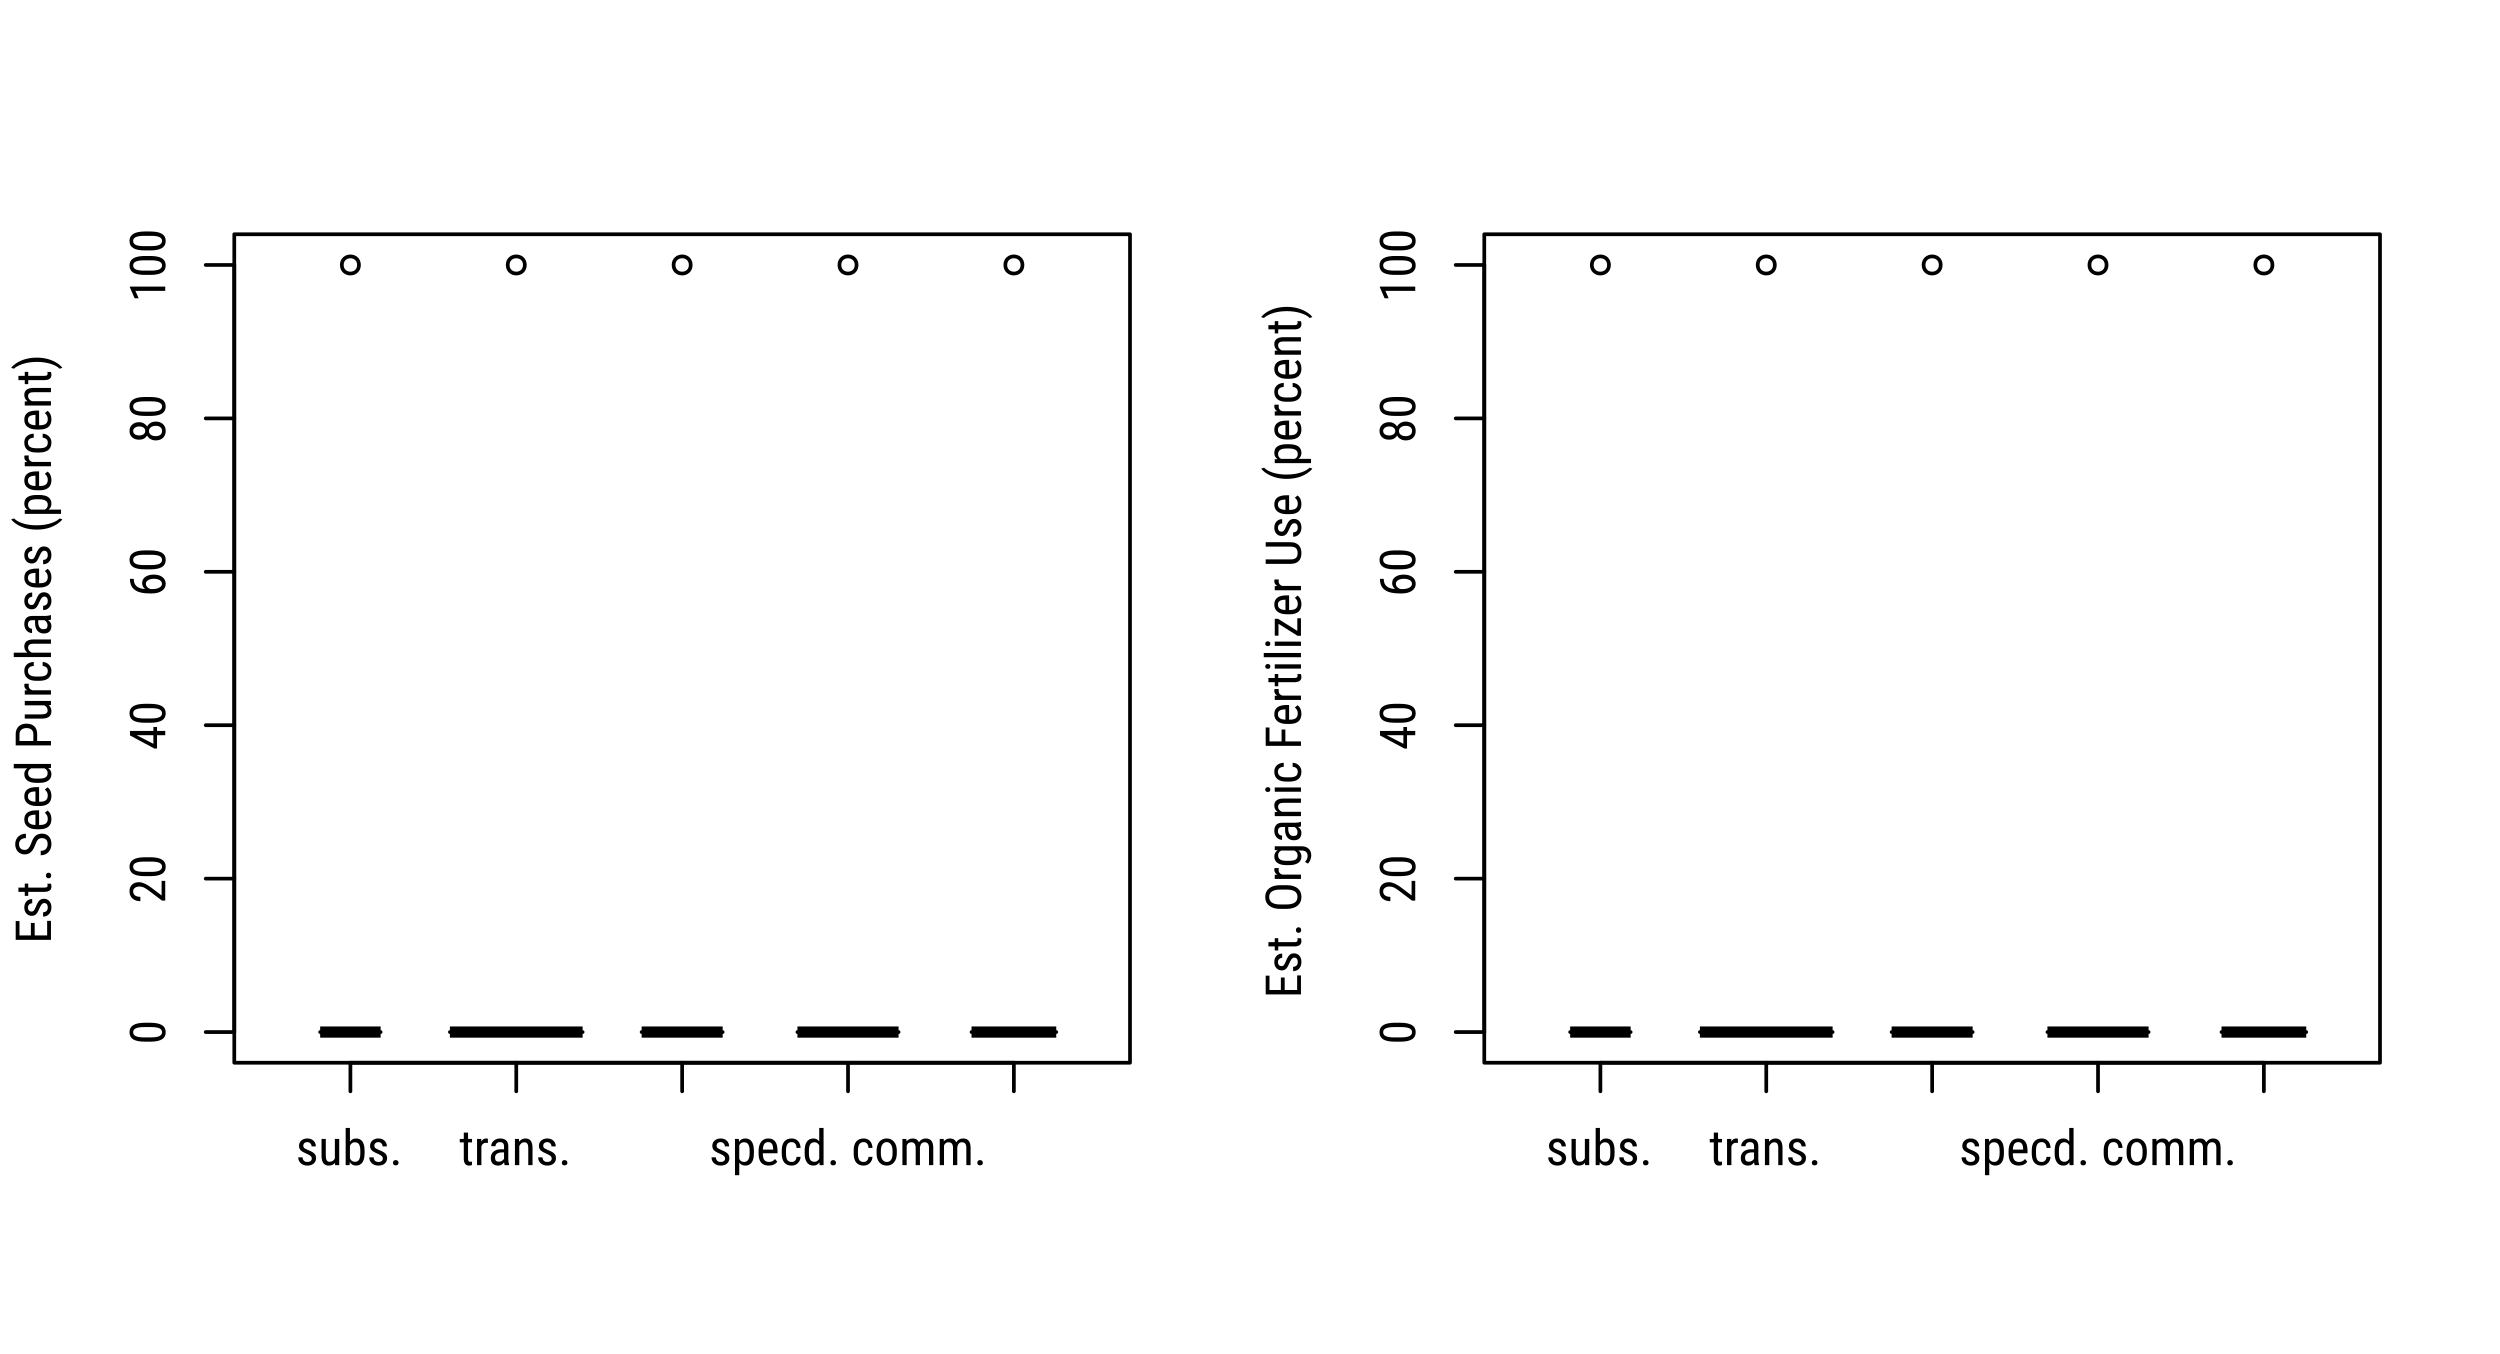 <?xml version="1.0" encoding="UTF-8"?>
<svg xmlns="http://www.w3.org/2000/svg" xmlns:xlink="http://www.w3.org/1999/xlink" width="504pt" height="273pt" viewBox="0 0 504 273" version="1.1">
<defs>
<g>
<symbol overflow="visible" id="glyph0-0">
<path style="stroke:none;" d="M 3.406 0 L 0.516 0 L 0.516 -7.109 L 3.406 -7.109 Z M 3.188 -0.422 L 3.188 -6.688 L 2.078 -3.562 Z M 0.734 -6.641 L 0.734 -0.453 L 1.828 -3.562 Z M 0.891 -0.266 L 3 -0.266 L 1.953 -3.219 Z M 1.953 -3.891 L 3 -6.844 L 0.891 -6.844 Z M 1.953 -3.891 "/>
</symbol>
<symbol overflow="visible" id="glyph0-1">
<path style="stroke:none;" d="M 3.219 -1.359 C 3.219 -1.535 3.145 -1.691 3 -1.828 C 2.863 -1.961 2.594 -2.117 2.188 -2.297 C 1.727 -2.492 1.398 -2.66 1.203 -2.797 C 1.016 -2.93 0.875 -3.082 0.781 -3.25 C 0.688 -3.426 0.641 -3.633 0.641 -3.875 C 0.641 -4.312 0.797 -4.672 1.109 -4.953 C 1.422 -5.234 1.82 -5.375 2.312 -5.375 C 2.832 -5.375 3.25 -5.223 3.562 -4.922 C 3.875 -4.629 4.031 -4.25 4.031 -3.781 L 3.172 -3.781 C 3.172 -4.02 3.086 -4.223 2.922 -4.391 C 2.766 -4.555 2.562 -4.641 2.312 -4.641 C 2.062 -4.641 1.863 -4.57 1.719 -4.438 C 1.57 -4.312 1.5 -4.133 1.5 -3.906 C 1.5 -3.727 1.551 -3.586 1.656 -3.484 C 1.758 -3.379 2.016 -3.238 2.422 -3.062 C 3.066 -2.812 3.504 -2.566 3.734 -2.328 C 3.961 -2.086 4.078 -1.785 4.078 -1.422 C 4.078 -0.961 3.914 -0.594 3.594 -0.312 C 3.281 -0.039 2.859 0.094 2.328 0.094 C 1.785 0.094 1.344 -0.062 1 -0.375 C 0.656 -0.688 0.484 -1.086 0.484 -1.578 L 1.359 -1.578 C 1.367 -1.285 1.457 -1.055 1.625 -0.891 C 1.789 -0.723 2.023 -0.641 2.328 -0.641 C 2.617 -0.641 2.836 -0.703 2.984 -0.828 C 3.141 -0.961 3.219 -1.141 3.219 -1.359 Z M 3.219 -1.359 "/>
</symbol>
<symbol overflow="visible" id="glyph0-2">
<path style="stroke:none;" d="M 3.344 -0.469 C 3.051 -0.094 2.629 0.094 2.078 0.094 C 1.609 0.094 1.25 -0.066 1 -0.391 C 0.758 -0.723 0.633 -1.207 0.625 -1.844 L 0.625 -5.281 L 1.484 -5.281 L 1.484 -1.906 C 1.484 -1.082 1.734 -0.672 2.234 -0.672 C 2.754 -0.672 3.113 -0.906 3.312 -1.375 L 3.312 -5.281 L 4.188 -5.281 L 4.188 0 L 3.359 0 Z M 3.344 -0.469 "/>
</symbol>
<symbol overflow="visible" id="glyph0-3">
<path style="stroke:none;" d="M 4.469 -2.391 C 4.469 -1.566 4.316 -0.945 4.016 -0.531 C 3.723 -0.113 3.297 0.094 2.734 0.094 C 2.18 0.094 1.766 -0.145 1.484 -0.625 L 1.438 0 L 0.656 0 L 0.656 -7.5 L 1.516 -7.5 L 1.516 -4.703 C 1.797 -5.148 2.203 -5.375 2.734 -5.375 C 3.305 -5.375 3.738 -5.172 4.031 -4.766 C 4.32 -4.359 4.469 -3.738 4.469 -2.906 Z M 3.609 -2.875 C 3.609 -3.5 3.52 -3.941 3.344 -4.203 C 3.176 -4.473 2.895 -4.609 2.5 -4.609 C 2.062 -4.609 1.734 -4.367 1.516 -3.891 L 1.516 -1.375 C 1.723 -0.906 2.055 -0.672 2.516 -0.672 C 2.898 -0.672 3.176 -0.805 3.344 -1.078 C 3.52 -1.348 3.609 -1.77 3.609 -2.344 Z M 3.609 -2.875 "/>
</symbol>
<symbol overflow="visible" id="glyph0-4">
<path style="stroke:none;" d="M 0.703 -0.469 C 0.703 -0.625 0.75 -0.754 0.844 -0.859 C 0.938 -0.961 1.07 -1.016 1.25 -1.016 C 1.438 -1.016 1.578 -0.961 1.672 -0.859 C 1.773 -0.754 1.828 -0.625 1.828 -0.469 C 1.828 -0.32 1.773 -0.195 1.672 -0.094 C 1.578 0 1.438 0.047 1.25 0.047 C 1.07 0.047 0.938 0 0.844 -0.094 C 0.75 -0.195 0.703 -0.32 0.703 -0.469 Z M 0.703 -0.469 "/>
</symbol>
<symbol overflow="visible" id="glyph0-5">
<path style="stroke:none;" d="M 1.781 -6.562 L 1.781 -5.281 L 2.578 -5.281 L 2.578 -4.578 L 1.781 -4.578 L 1.781 -1.312 C 1.781 -1.102 1.812 -0.941 1.875 -0.828 C 1.945 -0.723 2.066 -0.672 2.234 -0.672 C 2.348 -0.672 2.461 -0.691 2.578 -0.734 L 2.562 0 C 2.375 0.062 2.176 0.094 1.969 0.094 C 1.625 0.094 1.363 -0.023 1.188 -0.266 C 1.008 -0.516 0.922 -0.859 0.922 -1.297 L 0.922 -4.578 L 0.109 -4.578 L 0.109 -5.281 L 0.922 -5.281 L 0.922 -6.562 Z M 1.781 -6.562 "/>
</symbol>
<symbol overflow="visible" id="glyph0-6">
<path style="stroke:none;" d="M 2.828 -4.469 C 2.703 -4.488 2.57 -4.5 2.438 -4.5 C 1.988 -4.5 1.68 -4.258 1.516 -3.781 L 1.516 0 L 0.641 0 L 0.641 -5.281 L 1.484 -5.281 L 1.5 -4.75 C 1.727 -5.164 2.055 -5.375 2.484 -5.375 C 2.617 -5.375 2.734 -5.352 2.828 -5.312 Z M 2.828 -4.469 "/>
</symbol>
<symbol overflow="visible" id="glyph0-7">
<path style="stroke:none;" d="M 3.359 0 C 3.305 -0.113 3.27 -0.305 3.25 -0.578 C 2.945 -0.129 2.555 0.094 2.078 0.094 C 1.598 0.094 1.223 -0.035 0.953 -0.297 C 0.691 -0.566 0.562 -0.945 0.562 -1.438 C 0.562 -1.977 0.742 -2.406 1.109 -2.719 C 1.473 -3.031 1.973 -3.191 2.609 -3.203 L 3.234 -3.203 L 3.234 -3.766 C 3.234 -4.078 3.16 -4.301 3.016 -4.438 C 2.879 -4.57 2.672 -4.641 2.391 -4.641 C 2.129 -4.641 1.914 -4.562 1.75 -4.406 C 1.594 -4.25 1.516 -4.051 1.516 -3.812 L 0.641 -3.812 C 0.641 -4.082 0.719 -4.344 0.875 -4.594 C 1.039 -4.844 1.258 -5.035 1.531 -5.172 C 1.801 -5.305 2.102 -5.375 2.438 -5.375 C 2.977 -5.375 3.391 -5.238 3.672 -4.969 C 3.953 -4.707 4.094 -4.316 4.094 -3.797 L 4.094 -1.141 C 4.102 -0.734 4.16 -0.379 4.266 -0.078 L 4.266 0 Z M 2.219 -0.688 C 2.426 -0.688 2.625 -0.742 2.812 -0.859 C 3.008 -0.984 3.148 -1.129 3.234 -1.297 L 3.234 -2.562 L 2.75 -2.562 C 2.344 -2.551 2.02 -2.457 1.781 -2.281 C 1.539 -2.102 1.422 -1.859 1.422 -1.547 C 1.422 -1.242 1.477 -1.023 1.594 -0.891 C 1.719 -0.754 1.926 -0.688 2.219 -0.688 Z M 2.219 -0.688 "/>
</symbol>
<symbol overflow="visible" id="glyph0-8">
<path style="stroke:none;" d="M 1.453 -5.281 L 1.484 -4.719 C 1.816 -5.156 2.242 -5.375 2.766 -5.375 C 3.703 -5.375 4.176 -4.754 4.188 -3.516 L 4.188 0 L 3.328 0 L 3.328 -3.469 C 3.328 -3.883 3.258 -4.176 3.125 -4.344 C 2.988 -4.52 2.781 -4.609 2.5 -4.609 C 2.281 -4.609 2.086 -4.535 1.922 -4.391 C 1.754 -4.254 1.617 -4.07 1.516 -3.844 L 1.516 0 L 0.641 0 L 0.641 -5.281 Z M 1.453 -5.281 "/>
</symbol>
<symbol overflow="visible" id="glyph0-9">
<path style="stroke:none;" d="M 4.469 -2.391 C 4.469 -1.555 4.316 -0.93 4.016 -0.516 C 3.711 -0.109 3.285 0.094 2.734 0.094 C 2.203 0.094 1.797 -0.102 1.516 -0.5 L 1.516 2.031 L 0.656 2.031 L 0.656 -5.281 L 1.438 -5.281 L 1.469 -4.703 C 1.758 -5.148 2.176 -5.375 2.719 -5.375 C 3.301 -5.375 3.734 -5.172 4.016 -4.766 C 4.305 -4.367 4.457 -3.77 4.469 -2.969 Z M 3.609 -2.875 C 3.609 -3.469 3.516 -3.906 3.328 -4.188 C 3.148 -4.469 2.859 -4.609 2.453 -4.609 C 2.035 -4.609 1.723 -4.406 1.516 -4 L 1.516 -1.25 C 1.723 -0.844 2.039 -0.641 2.469 -0.641 C 2.852 -0.641 3.133 -0.781 3.312 -1.062 C 3.5 -1.344 3.598 -1.773 3.609 -2.359 Z M 3.609 -2.875 "/>
</symbol>
<symbol overflow="visible" id="glyph0-10">
<path style="stroke:none;" d="M 2.531 0.094 C 1.875 0.094 1.367 -0.098 1.016 -0.484 C 0.672 -0.879 0.492 -1.457 0.484 -2.219 L 0.484 -2.859 C 0.484 -3.641 0.656 -4.254 1 -4.703 C 1.344 -5.148 1.82 -5.375 2.438 -5.375 C 3.051 -5.375 3.508 -5.176 3.812 -4.781 C 4.125 -4.395 4.285 -3.785 4.297 -2.953 L 4.297 -2.391 L 1.344 -2.391 L 1.344 -2.266 C 1.344 -1.691 1.445 -1.273 1.656 -1.016 C 1.875 -0.766 2.18 -0.641 2.578 -0.641 C 2.836 -0.641 3.062 -0.688 3.25 -0.781 C 3.445 -0.875 3.629 -1.023 3.797 -1.234 L 4.25 -0.688 C 3.875 -0.164 3.301 0.094 2.531 0.094 Z M 2.438 -4.641 C 2.082 -4.641 1.816 -4.516 1.641 -4.266 C 1.461 -4.023 1.363 -3.645 1.344 -3.125 L 3.422 -3.125 L 3.422 -3.25 C 3.398 -3.75 3.312 -4.102 3.156 -4.312 C 3 -4.531 2.758 -4.641 2.438 -4.641 Z M 2.438 -4.641 "/>
</symbol>
<symbol overflow="visible" id="glyph0-11">
<path style="stroke:none;" d="M 2.484 -0.641 C 2.766 -0.641 2.988 -0.727 3.156 -0.906 C 3.332 -1.082 3.43 -1.336 3.453 -1.672 L 4.266 -1.672 C 4.242 -1.16 4.062 -0.738 3.719 -0.406 C 3.383 -0.07 2.973 0.094 2.484 0.094 C 1.828 0.094 1.328 -0.109 0.984 -0.516 C 0.641 -0.93 0.469 -1.547 0.469 -2.359 L 0.469 -2.938 C 0.469 -3.738 0.641 -4.344 0.984 -4.75 C 1.328 -5.164 1.82 -5.375 2.469 -5.375 C 3.008 -5.375 3.438 -5.203 3.75 -4.859 C 4.07 -4.523 4.242 -4.062 4.266 -3.469 L 3.453 -3.469 C 3.43 -3.852 3.336 -4.145 3.172 -4.344 C 3.004 -4.539 2.77 -4.641 2.469 -4.641 C 2.094 -4.641 1.812 -4.508 1.625 -4.25 C 1.438 -4 1.336 -3.586 1.328 -3.016 L 1.328 -2.344 C 1.328 -1.719 1.422 -1.273 1.609 -1.016 C 1.797 -0.766 2.086 -0.641 2.484 -0.641 Z M 2.484 -0.641 "/>
</symbol>
<symbol overflow="visible" id="glyph0-12">
<path style="stroke:none;" d="M 0.469 -2.875 C 0.469 -3.695 0.617 -4.316 0.922 -4.734 C 1.223 -5.16 1.66 -5.375 2.234 -5.375 C 2.734 -5.375 3.125 -5.172 3.406 -4.766 L 3.406 -7.5 L 4.281 -7.5 L 4.281 0 L 3.484 0 L 3.438 -0.562 C 3.156 -0.125 2.754 0.094 2.234 0.094 C 1.68 0.094 1.25 -0.113 0.938 -0.531 C 0.625 -0.957 0.469 -1.562 0.469 -2.344 Z M 1.328 -2.391 C 1.328 -1.797 1.414 -1.359 1.594 -1.078 C 1.77 -0.805 2.055 -0.672 2.453 -0.672 C 2.879 -0.672 3.195 -0.883 3.406 -1.312 L 3.406 -3.984 C 3.188 -4.398 2.867 -4.609 2.453 -4.609 C 2.055 -4.609 1.77 -4.469 1.594 -4.188 C 1.414 -3.914 1.328 -3.492 1.328 -2.922 Z M 1.328 -2.391 "/>
</symbol>
<symbol overflow="visible" id="glyph0-13">
<path style="stroke:none;" d=""/>
</symbol>
<symbol overflow="visible" id="glyph0-14">
<path style="stroke:none;" d="M 0.469 -2.891 C 0.469 -3.648 0.648 -4.254 1.016 -4.703 C 1.391 -5.148 1.883 -5.375 2.5 -5.375 C 3.113 -5.375 3.602 -5.156 3.969 -4.719 C 4.344 -4.289 4.535 -3.695 4.547 -2.938 L 4.547 -2.391 C 4.547 -1.617 4.359 -1.008 3.984 -0.562 C 3.617 -0.125 3.129 0.094 2.516 0.094 C 1.898 0.094 1.406 -0.117 1.031 -0.547 C 0.664 -0.984 0.477 -1.57 0.469 -2.312 Z M 1.328 -2.391 C 1.328 -1.848 1.43 -1.422 1.641 -1.109 C 1.859 -0.797 2.148 -0.641 2.516 -0.641 C 3.273 -0.641 3.664 -1.191 3.688 -2.297 L 3.688 -2.891 C 3.688 -3.43 3.578 -3.859 3.359 -4.172 C 3.148 -4.484 2.863 -4.641 2.5 -4.641 C 2.145 -4.641 1.859 -4.484 1.641 -4.172 C 1.43 -3.859 1.328 -3.43 1.328 -2.891 Z M 1.328 -2.391 "/>
</symbol>
<symbol overflow="visible" id="glyph0-15">
<path style="stroke:none;" d="M 1.453 -5.281 L 1.484 -4.797 C 1.805 -5.18 2.227 -5.375 2.75 -5.375 C 3.344 -5.375 3.754 -5.117 3.984 -4.609 C 4.316 -5.117 4.781 -5.375 5.375 -5.375 C 6.352 -5.375 6.852 -4.77 6.875 -3.562 L 6.875 0 L 6.016 0 L 6.016 -3.484 C 6.016 -3.859 5.941 -4.141 5.797 -4.328 C 5.66 -4.516 5.43 -4.609 5.109 -4.609 C 4.848 -4.609 4.633 -4.508 4.469 -4.312 C 4.312 -4.113 4.219 -3.859 4.188 -3.547 L 4.188 0 L 3.328 0 L 3.328 -3.516 C 3.316 -4.242 3.02 -4.609 2.438 -4.609 C 2 -4.609 1.691 -4.391 1.516 -3.953 L 1.516 0 L 0.656 0 L 0.656 -5.281 Z M 1.453 -5.281 "/>
</symbol>
<symbol overflow="visible" id="glyph1-0">
<path style="stroke:none;" d="M 0 -3.406 L 0 -0.516 L -7.109 -0.516 L -7.109 -3.406 Z M -0.422 -3.188 L -6.688 -3.188 L -3.562 -2.078 Z M -6.641 -0.734 L -0.453 -0.734 L -3.562 -1.828 Z M -0.266 -0.891 L -0.266 -3 L -3.219 -1.953 Z M -3.891 -1.953 L -6.844 -3 L -6.844 -0.891 Z M -3.891 -1.953 "/>
</symbol>
<symbol overflow="visible" id="glyph1-1">
<path style="stroke:none;" d="M -3.031 -4.375 C -1.977 -4.375 -1.191 -4.219 -0.672 -3.906 C -0.16 -3.602 0.094 -3.125 0.094 -2.469 C 0.094 -1.832 -0.148 -1.359 -0.641 -1.047 C -1.141 -0.734 -1.891 -0.57 -2.891 -0.562 L -4.109 -0.562 C -5.148 -0.562 -5.926 -0.711 -6.438 -1.016 C -6.945 -1.328 -7.203 -1.812 -7.203 -2.469 C -7.203 -3.102 -6.957 -3.57 -6.469 -3.875 C -5.988 -4.188 -5.258 -4.352 -4.281 -4.375 Z M -4.266 -3.5 C -5.016 -3.5 -5.566 -3.414 -5.922 -3.25 C -6.285 -3.094 -6.469 -2.832 -6.469 -2.469 C -6.469 -2.102 -6.289 -1.836 -5.938 -1.672 C -5.594 -1.516 -5.066 -1.43 -4.359 -1.422 L -2.891 -1.422 C -2.141 -1.422 -1.578 -1.504 -1.203 -1.672 C -0.828 -1.848 -0.641 -2.113 -0.641 -2.469 C -0.641 -2.82 -0.816 -3.082 -1.172 -3.25 C -1.523 -3.414 -2.066 -3.5 -2.797 -3.5 Z M -4.266 -3.5 "/>
</symbol>
<symbol overflow="visible" id="glyph1-2">
<path style="stroke:none;" d="M 0 -4.547 L 0 -0.578 L -0.656 -0.578 L -3.328 -2.594 C -3.742 -2.906 -4.082 -3.117 -4.344 -3.234 C -4.613 -3.348 -4.898 -3.406 -5.203 -3.406 C -5.578 -3.406 -5.879 -3.316 -6.109 -3.141 C -6.348 -2.973 -6.469 -2.742 -6.469 -2.453 C -6.469 -2.098 -6.344 -1.82 -6.094 -1.625 C -5.844 -1.426 -5.484 -1.328 -5.016 -1.328 L -5.016 -0.453 C -5.672 -0.453 -6.195 -0.629 -6.594 -0.984 C -7 -1.348 -7.203 -1.836 -7.203 -2.453 C -7.203 -3.023 -7.031 -3.473 -6.688 -3.797 C -6.344 -4.117 -5.879 -4.281 -5.297 -4.281 C -4.598 -4.281 -3.77 -3.914 -2.812 -3.188 L -0.734 -1.609 L -0.734 -4.547 Z M 0 -4.547 "/>
</symbol>
<symbol overflow="visible" id="glyph1-3">
<path style="stroke:none;" d="M -2.391 -3.844 L -2.391 -4.641 L -1.656 -4.641 L -1.656 -3.844 L 0 -3.844 L 0 -2.984 L -1.656 -2.984 L -1.656 -0.297 L -2.188 -0.297 L -7.109 -2.938 L -7.109 -3.844 Z M -2.391 -1.25 L -2.391 -2.984 L -5.766 -2.984 Z M -2.391 -1.25 "/>
</symbol>
<symbol overflow="visible" id="glyph1-4">
<path style="stroke:none;" d="M -7.109 -3.578 L -6.344 -3.578 L -6.344 -3.438 C -6.332 -2.863 -6.141 -2.41 -5.766 -2.078 C -5.391 -1.754 -4.82 -1.57 -4.062 -1.531 C -4.457 -1.844 -4.656 -2.242 -4.656 -2.734 C -4.656 -3.254 -4.441 -3.664 -4.016 -3.969 C -3.586 -4.281 -3.02 -4.438 -2.312 -4.438 C -1.57 -4.438 -0.984 -4.266 -0.547 -3.922 C -0.117 -3.586 0.094 -3.133 0.094 -2.562 C 0.094 -1.988 -0.16 -1.523 -0.672 -1.172 C -1.18 -0.816 -1.859 -0.641 -2.703 -0.641 L -3.047 -0.641 C -4.023 -0.641 -4.801 -0.742 -5.375 -0.953 C -5.957 -1.172 -6.391 -1.484 -6.672 -1.891 C -6.953 -2.305 -7.098 -2.82 -7.109 -3.438 Z M -3.906 -2.594 C -3.906 -2.352 -3.816 -2.133 -3.641 -1.938 C -3.461 -1.738 -3.234 -1.598 -2.953 -1.516 L -2.609 -1.516 C -2.023 -1.516 -1.551 -1.613 -1.188 -1.812 C -0.832 -2.02 -0.656 -2.27 -0.656 -2.562 C -0.656 -2.883 -0.801 -3.133 -1.094 -3.312 C -1.395 -3.5 -1.789 -3.594 -2.281 -3.594 C -2.758 -3.594 -3.148 -3.5 -3.453 -3.312 C -3.754 -3.133 -3.906 -2.895 -3.906 -2.594 Z M -3.906 -2.594 "/>
</symbol>
<symbol overflow="visible" id="glyph1-5">
<path style="stroke:none;" d="M -5.25 -4.234 C -4.895 -4.234 -4.578 -4.148 -4.297 -3.984 C -4.023 -3.828 -3.812 -3.617 -3.656 -3.359 C -3.488 -3.672 -3.254 -3.914 -2.953 -4.094 C -2.648 -4.27 -2.305 -4.359 -1.922 -4.359 C -1.305 -4.359 -0.816 -4.188 -0.453 -3.844 C -0.086 -3.5 0.094 -3.039 0.094 -2.469 C 0.094 -1.895 -0.086 -1.43 -0.453 -1.078 C -0.816 -0.734 -1.305 -0.562 -1.922 -0.562 C -2.305 -0.562 -2.648 -0.648 -2.953 -0.828 C -3.266 -1.004 -3.5 -1.25 -3.656 -1.562 C -3.812 -1.289 -4.023 -1.078 -4.297 -0.922 C -4.578 -0.773 -4.895 -0.703 -5.25 -0.703 C -5.852 -0.703 -6.328 -0.863 -6.672 -1.188 C -7.023 -1.508 -7.203 -1.938 -7.203 -2.469 C -7.203 -2.988 -7.023 -3.41 -6.672 -3.734 C -6.328 -4.066 -5.852 -4.234 -5.25 -4.234 Z M -1.938 -3.5 C -2.344 -3.5 -2.664 -3.398 -2.906 -3.203 C -3.156 -3.016 -3.281 -2.766 -3.281 -2.453 C -3.281 -2.141 -3.156 -1.891 -2.906 -1.703 C -2.664 -1.516 -2.344 -1.422 -1.938 -1.422 C -1.531 -1.422 -1.211 -1.508 -0.984 -1.688 C -0.754 -1.875 -0.641 -2.133 -0.641 -2.469 C -0.641 -2.801 -0.754 -3.055 -0.984 -3.234 C -1.211 -3.41 -1.531 -3.5 -1.938 -3.5 Z M -5.234 -3.375 C -5.598 -3.375 -5.895 -3.285 -6.125 -3.109 C -6.352 -2.941 -6.469 -2.727 -6.469 -2.469 C -6.469 -2.188 -6.352 -1.961 -6.125 -1.797 C -5.906 -1.641 -5.609 -1.562 -5.234 -1.562 C -4.867 -1.562 -4.578 -1.645 -4.359 -1.812 C -4.141 -1.977 -4.031 -2.195 -4.031 -2.469 C -4.031 -2.738 -4.141 -2.957 -4.359 -3.125 C -4.578 -3.289 -4.867 -3.375 -5.234 -3.375 Z M -5.234 -3.375 "/>
</symbol>
<symbol overflow="visible" id="glyph1-6">
<path style="stroke:none;" d="M 0 -3.141 L 0 -2.281 L -6.016 -2.281 L -5.359 -0.781 L -6.172 -0.781 L -7.141 -3.016 L -7.141 -3.141 Z M 0 -3.141 "/>
</symbol>
<symbol overflow="visible" id="glyph1-7">
<path style="stroke:none;" d="M -3.281 -4.172 L -3.281 -1.656 L -0.766 -1.656 L -0.766 -4.594 L 0 -4.594 L 0 -0.766 L -7.109 -0.766 L -7.109 -4.547 L -6.344 -4.547 L -6.344 -1.656 L -4.047 -1.656 L -4.047 -4.172 Z M -3.281 -4.172 "/>
</symbol>
<symbol overflow="visible" id="glyph1-8">
<path style="stroke:none;" d="M -1.359 -3.219 C -1.535 -3.219 -1.691 -3.145 -1.828 -3 C -1.961 -2.863 -2.117 -2.594 -2.297 -2.188 C -2.492 -1.727 -2.66 -1.398 -2.797 -1.203 C -2.93 -1.016 -3.082 -0.875 -3.25 -0.781 C -3.426 -0.688 -3.633 -0.641 -3.875 -0.641 C -4.312 -0.641 -4.672 -0.797 -4.953 -1.109 C -5.234 -1.422 -5.375 -1.82 -5.375 -2.312 C -5.375 -2.832 -5.223 -3.25 -4.922 -3.562 C -4.629 -3.875 -4.25 -4.031 -3.781 -4.031 L -3.781 -3.172 C -4.02 -3.172 -4.223 -3.086 -4.391 -2.922 C -4.555 -2.766 -4.641 -2.562 -4.641 -2.312 C -4.641 -2.062 -4.57 -1.863 -4.438 -1.719 C -4.312 -1.57 -4.133 -1.5 -3.906 -1.5 C -3.727 -1.5 -3.586 -1.551 -3.484 -1.656 C -3.379 -1.758 -3.238 -2.016 -3.062 -2.422 C -2.812 -3.066 -2.566 -3.504 -2.328 -3.734 C -2.086 -3.961 -1.785 -4.078 -1.422 -4.078 C -0.961 -4.078 -0.594 -3.914 -0.312 -3.594 C -0.039 -3.281 0.094 -2.859 0.094 -2.328 C 0.094 -1.785 -0.062 -1.344 -0.375 -1 C -0.688 -0.656 -1.086 -0.484 -1.578 -0.484 L -1.578 -1.359 C -1.285 -1.367 -1.055 -1.457 -0.891 -1.625 C -0.723 -1.789 -0.641 -2.023 -0.641 -2.328 C -0.641 -2.617 -0.703 -2.836 -0.828 -2.984 C -0.961 -3.141 -1.141 -3.219 -1.359 -3.219 Z M -1.359 -3.219 "/>
</symbol>
<symbol overflow="visible" id="glyph1-9">
<path style="stroke:none;" d="M -6.562 -1.781 L -5.281 -1.781 L -5.281 -2.578 L -4.578 -2.578 L -4.578 -1.781 L -1.312 -1.781 C -1.102 -1.781 -0.941 -1.812 -0.828 -1.875 C -0.723 -1.945 -0.672 -2.066 -0.672 -2.234 C -0.672 -2.348 -0.691 -2.461 -0.734 -2.578 L 0 -2.562 C 0.062 -2.375 0.094 -2.176 0.094 -1.969 C 0.094 -1.625 -0.023 -1.363 -0.266 -1.188 C -0.516 -1.008 -0.859 -0.922 -1.297 -0.922 L -4.578 -0.922 L -4.578 -0.109 L -5.281 -0.109 L -5.281 -0.922 L -6.562 -0.922 Z M -6.562 -1.781 "/>
</symbol>
<symbol overflow="visible" id="glyph1-10">
<path style="stroke:none;" d="M -0.469 -0.703 C -0.625 -0.703 -0.754 -0.75 -0.859 -0.844 C -0.961 -0.938 -1.016 -1.07 -1.016 -1.25 C -1.016 -1.438 -0.961 -1.578 -0.859 -1.672 C -0.754 -1.773 -0.625 -1.828 -0.469 -1.828 C -0.32 -1.828 -0.195 -1.773 -0.094 -1.672 C 0 -1.578 0.047 -1.438 0.047 -1.25 C 0.047 -1.07 0 -0.938 -0.094 -0.844 C -0.195 -0.75 -0.32 -0.703 -0.469 -0.703 Z M -0.469 -0.703 "/>
</symbol>
<symbol overflow="visible" id="glyph1-11">
<path style="stroke:none;" d=""/>
</symbol>
<symbol overflow="visible" id="glyph1-12">
<path style="stroke:none;" d="M -1.797 -3.875 C -2.148 -3.875 -2.422 -3.773 -2.609 -3.578 C -2.797 -3.391 -2.977 -3.047 -3.156 -2.547 C -3.344 -2.047 -3.535 -1.66 -3.734 -1.391 C -3.93 -1.129 -4.156 -0.93 -4.406 -0.797 C -4.656 -0.66 -4.941 -0.594 -5.266 -0.594 C -5.828 -0.594 -6.289 -0.781 -6.656 -1.156 C -7.02 -1.539 -7.203 -2.035 -7.203 -2.641 C -7.203 -3.055 -7.109 -3.426 -6.922 -3.75 C -6.734 -4.082 -6.473 -4.332 -6.141 -4.5 C -5.816 -4.676 -5.453 -4.766 -5.047 -4.766 L -5.047 -3.875 C -5.492 -3.875 -5.836 -3.766 -6.078 -3.547 C -6.316 -3.336 -6.438 -3.035 -6.438 -2.641 C -6.438 -2.273 -6.332 -1.992 -6.125 -1.797 C -5.926 -1.598 -5.645 -1.5 -5.281 -1.5 C -4.977 -1.5 -4.727 -1.609 -4.531 -1.828 C -4.332 -2.047 -4.148 -2.379 -3.984 -2.828 C -3.754 -3.523 -3.469 -4.023 -3.125 -4.328 C -2.789 -4.629 -2.352 -4.781 -1.812 -4.781 C -1.227 -4.781 -0.766 -4.594 -0.422 -4.219 C -0.078 -3.844 0.094 -3.332 0.094 -2.688 C 0.094 -2.27 0.004 -1.883 -0.172 -1.531 C -0.348 -1.188 -0.598 -0.914 -0.922 -0.719 C -1.254 -0.52 -1.633 -0.422 -2.062 -0.422 L -2.062 -1.312 C -1.625 -1.312 -1.281 -1.43 -1.031 -1.672 C -0.789 -1.922 -0.672 -2.258 -0.672 -2.688 C -0.672 -3.082 -0.77 -3.379 -0.969 -3.578 C -1.176 -3.773 -1.453 -3.875 -1.797 -3.875 Z M -1.797 -3.875 "/>
</symbol>
<symbol overflow="visible" id="glyph1-13">
<path style="stroke:none;" d="M 0.094 -2.531 C 0.094 -1.875 -0.098 -1.367 -0.484 -1.016 C -0.879 -0.672 -1.457 -0.492 -2.219 -0.484 L -2.859 -0.484 C -3.641 -0.484 -4.254 -0.656 -4.703 -1 C -5.148 -1.344 -5.375 -1.82 -5.375 -2.438 C -5.375 -3.051 -5.176 -3.508 -4.781 -3.812 C -4.395 -4.125 -3.785 -4.285 -2.953 -4.297 L -2.391 -4.297 L -2.391 -1.344 L -2.266 -1.344 C -1.691 -1.344 -1.273 -1.445 -1.016 -1.656 C -0.766 -1.875 -0.641 -2.18 -0.641 -2.578 C -0.641 -2.836 -0.688 -3.062 -0.781 -3.25 C -0.875 -3.445 -1.023 -3.629 -1.234 -3.797 L -0.688 -4.25 C -0.164 -3.875 0.094 -3.301 0.094 -2.531 Z M -4.641 -2.438 C -4.641 -2.082 -4.516 -1.816 -4.266 -1.641 C -4.023 -1.461 -3.645 -1.363 -3.125 -1.344 L -3.125 -3.422 L -3.25 -3.422 C -3.75 -3.398 -4.102 -3.312 -4.312 -3.156 C -4.531 -3 -4.641 -2.758 -4.641 -2.438 Z M -4.641 -2.438 "/>
</symbol>
<symbol overflow="visible" id="glyph1-14">
<path style="stroke:none;" d="M -2.875 -0.469 C -3.695 -0.469 -4.316 -0.617 -4.734 -0.922 C -5.16 -1.223 -5.375 -1.66 -5.375 -2.234 C -5.375 -2.734 -5.172 -3.125 -4.766 -3.406 L -7.5 -3.406 L -7.5 -4.281 L 0 -4.281 L 0 -3.484 L -0.562 -3.438 C -0.125 -3.156 0.094 -2.754 0.094 -2.234 C 0.094 -1.68 -0.113 -1.25 -0.531 -0.938 C -0.957 -0.625 -1.562 -0.469 -2.344 -0.469 Z M -2.391 -1.328 C -1.797 -1.328 -1.359 -1.414 -1.078 -1.594 C -0.805 -1.77 -0.672 -2.055 -0.672 -2.453 C -0.672 -2.879 -0.883 -3.195 -1.312 -3.406 L -3.984 -3.406 C -4.398 -3.188 -4.609 -2.867 -4.609 -2.453 C -4.609 -2.055 -4.469 -1.77 -4.188 -1.594 C -3.914 -1.414 -3.492 -1.328 -2.922 -1.328 Z M -2.391 -1.328 "/>
</symbol>
<symbol overflow="visible" id="glyph1-15">
<path style="stroke:none;" d="M -2.781 -1.656 L 0 -1.656 L 0 -0.766 L -7.109 -0.766 L -7.109 -3.031 C -7.109 -3.695 -6.91 -4.219 -6.516 -4.594 C -6.117 -4.969 -5.594 -5.156 -4.938 -5.156 C -4.25 -5.156 -3.719 -4.973 -3.344 -4.609 C -2.977 -4.254 -2.789 -3.75 -2.781 -3.094 Z M -3.547 -1.656 L -3.547 -3.031 C -3.547 -3.426 -3.664 -3.727 -3.906 -3.938 C -4.145 -4.156 -4.484 -4.266 -4.922 -4.266 C -5.348 -4.266 -5.691 -4.156 -5.953 -3.938 C -6.211 -3.719 -6.344 -3.414 -6.344 -3.031 L -6.344 -1.656 Z M -3.547 -1.656 "/>
</symbol>
<symbol overflow="visible" id="glyph1-16">
<path style="stroke:none;" d="M -0.469 -3.344 C -0.094 -3.051 0.094 -2.629 0.094 -2.078 C 0.094 -1.609 -0.066 -1.25 -0.391 -1 C -0.723 -0.758 -1.207 -0.633 -1.844 -0.625 L -5.281 -0.625 L -5.281 -1.484 L -1.906 -1.484 C -1.082 -1.484 -0.672 -1.734 -0.672 -2.234 C -0.672 -2.754 -0.906 -3.113 -1.375 -3.312 L -5.281 -3.312 L -5.281 -4.188 L 0 -4.188 L 0 -3.359 Z M -0.469 -3.344 "/>
</symbol>
<symbol overflow="visible" id="glyph1-17">
<path style="stroke:none;" d="M -4.469 -2.828 C -4.488 -2.703 -4.5 -2.57 -4.5 -2.438 C -4.5 -1.988 -4.258 -1.68 -3.781 -1.516 L 0 -1.516 L 0 -0.641 L -5.281 -0.641 L -5.281 -1.484 L -4.75 -1.5 C -5.164 -1.727 -5.375 -2.055 -5.375 -2.484 C -5.375 -2.617 -5.352 -2.734 -5.312 -2.828 Z M -4.469 -2.828 "/>
</symbol>
<symbol overflow="visible" id="glyph1-18">
<path style="stroke:none;" d="M -0.641 -2.484 C -0.641 -2.766 -0.727 -2.988 -0.906 -3.156 C -1.082 -3.332 -1.336 -3.43 -1.672 -3.453 L -1.672 -4.266 C -1.16 -4.242 -0.738 -4.062 -0.406 -3.719 C -0.07 -3.383 0.094 -2.973 0.094 -2.484 C 0.094 -1.828 -0.109 -1.328 -0.516 -0.984 C -0.93 -0.641 -1.547 -0.469 -2.359 -0.469 L -2.938 -0.469 C -3.738 -0.469 -4.344 -0.641 -4.75 -0.984 C -5.164 -1.328 -5.375 -1.82 -5.375 -2.469 C -5.375 -3.008 -5.203 -3.438 -4.859 -3.75 C -4.523 -4.07 -4.062 -4.242 -3.469 -4.266 L -3.469 -3.453 C -3.852 -3.43 -4.145 -3.336 -4.344 -3.172 C -4.539 -3.004 -4.641 -2.77 -4.641 -2.469 C -4.641 -2.094 -4.508 -1.812 -4.25 -1.625 C -4 -1.438 -3.586 -1.336 -3.016 -1.328 L -2.344 -1.328 C -1.719 -1.328 -1.273 -1.422 -1.016 -1.609 C -0.766 -1.797 -0.641 -2.086 -0.641 -2.484 Z M -0.641 -2.484 "/>
</symbol>
<symbol overflow="visible" id="glyph1-19">
<path style="stroke:none;" d="M -4.734 -1.516 C -5.16 -1.836 -5.375 -2.254 -5.375 -2.766 C -5.375 -3.703 -4.754 -4.176 -3.516 -4.188 L 0 -4.188 L 0 -3.328 L -3.469 -3.328 C -3.883 -3.328 -4.176 -3.258 -4.344 -3.125 C -4.52 -2.988 -4.609 -2.781 -4.609 -2.5 C -4.609 -2.281 -4.535 -2.086 -4.391 -1.922 C -4.254 -1.754 -4.07 -1.617 -3.844 -1.516 L 0 -1.516 L 0 -0.641 L -7.5 -0.641 L -7.5 -1.516 Z M -4.734 -1.516 "/>
</symbol>
<symbol overflow="visible" id="glyph1-20">
<path style="stroke:none;" d="M 0 -3.359 C -0.113 -3.305 -0.305 -3.27 -0.578 -3.25 C -0.129 -2.945 0.094 -2.555 0.094 -2.078 C 0.094 -1.598 -0.035 -1.223 -0.297 -0.953 C -0.566 -0.691 -0.945 -0.562 -1.438 -0.562 C -1.977 -0.562 -2.406 -0.742 -2.719 -1.109 C -3.031 -1.473 -3.191 -1.973 -3.203 -2.609 L -3.203 -3.234 L -3.766 -3.234 C -4.078 -3.234 -4.301 -3.16 -4.438 -3.016 C -4.57 -2.879 -4.641 -2.672 -4.641 -2.391 C -4.641 -2.129 -4.562 -1.914 -4.406 -1.75 C -4.25 -1.594 -4.051 -1.516 -3.812 -1.516 L -3.812 -0.641 C -4.082 -0.641 -4.344 -0.719 -4.594 -0.875 C -4.844 -1.039 -5.035 -1.258 -5.172 -1.531 C -5.305 -1.801 -5.375 -2.102 -5.375 -2.438 C -5.375 -2.977 -5.238 -3.391 -4.969 -3.672 C -4.707 -3.953 -4.316 -4.094 -3.797 -4.094 L -1.141 -4.094 C -0.734 -4.102 -0.379 -4.16 -0.078 -4.266 L 0 -4.266 Z M -0.688 -2.219 C -0.688 -2.426 -0.742 -2.625 -0.859 -2.812 C -0.984 -3.008 -1.129 -3.148 -1.297 -3.234 L -2.562 -3.234 L -2.562 -2.75 C -2.551 -2.344 -2.457 -2.02 -2.281 -1.781 C -2.102 -1.539 -1.859 -1.422 -1.547 -1.422 C -1.242 -1.422 -1.023 -1.477 -0.891 -1.594 C -0.754 -1.719 -0.688 -1.926 -0.688 -2.219 Z M -0.688 -2.219 "/>
</symbol>
<symbol overflow="visible" id="glyph1-21">
<path style="stroke:none;" d="M -2.891 -0.625 C -3.742 -0.625 -4.547 -0.738 -5.297 -0.969 C -6.047 -1.207 -6.703 -1.535 -7.266 -1.953 C -7.609 -2.211 -7.859 -2.461 -8.016 -2.703 L -7.422 -2.875 C -7.047 -2.477 -6.484 -2.156 -5.734 -1.906 C -4.984 -1.656 -4.145 -1.52 -3.219 -1.5 L -2.828 -1.5 C -1.68 -1.5 -0.672 -1.66 0.203 -1.984 C 0.867 -2.223 1.383 -2.52 1.75 -2.875 L 2.297 -2.703 C 2.098 -2.398 1.766 -2.094 1.297 -1.781 C 0.141 -1.008 -1.254 -0.625 -2.891 -0.625 Z M -2.891 -0.625 "/>
</symbol>
<symbol overflow="visible" id="glyph1-22">
<path style="stroke:none;" d="M -2.391 -4.469 C -1.555 -4.469 -0.93 -4.316 -0.516 -4.016 C -0.109 -3.711 0.094 -3.285 0.094 -2.734 C 0.094 -2.203 -0.102 -1.797 -0.5 -1.516 L 2.031 -1.516 L 2.031 -0.656 L -5.281 -0.656 L -5.281 -1.438 L -4.703 -1.469 C -5.148 -1.758 -5.375 -2.176 -5.375 -2.719 C -5.375 -3.301 -5.172 -3.734 -4.766 -4.016 C -4.367 -4.305 -3.77 -4.457 -2.969 -4.469 Z M -2.875 -3.609 C -3.469 -3.609 -3.906 -3.516 -4.188 -3.328 C -4.469 -3.148 -4.609 -2.859 -4.609 -2.453 C -4.609 -2.035 -4.406 -1.723 -4 -1.516 L -1.25 -1.516 C -0.844 -1.723 -0.641 -2.039 -0.641 -2.469 C -0.641 -2.852 -0.781 -3.133 -1.062 -3.312 C -1.344 -3.5 -1.773 -3.598 -2.359 -3.609 Z M -2.875 -3.609 "/>
</symbol>
<symbol overflow="visible" id="glyph1-23">
<path style="stroke:none;" d="M -5.281 -1.453 L -4.719 -1.484 C -5.156 -1.816 -5.375 -2.242 -5.375 -2.766 C -5.375 -3.703 -4.754 -4.176 -3.516 -4.188 L 0 -4.188 L 0 -3.328 L -3.469 -3.328 C -3.883 -3.328 -4.176 -3.258 -4.344 -3.125 C -4.52 -2.988 -4.609 -2.781 -4.609 -2.5 C -4.609 -2.281 -4.535 -2.086 -4.391 -1.922 C -4.254 -1.754 -4.07 -1.617 -3.844 -1.516 L 0 -1.516 L 0 -0.641 L -5.281 -0.641 Z M -5.281 -1.453 "/>
</symbol>
<symbol overflow="visible" id="glyph1-24">
<path style="stroke:none;" d="M -2.844 -2.5 C -1.383 -2.5 -0.098 -2.176 1.016 -1.531 C 1.617 -1.176 2.047 -0.812 2.297 -0.438 L 1.75 -0.266 C 1.352 -0.672 0.75 -1 -0.062 -1.25 C -0.875 -1.5 -1.758 -1.629 -2.719 -1.641 L -2.891 -1.641 C -4.129 -1.641 -5.238 -1.438 -6.219 -1.031 C -6.75 -0.801 -7.164 -0.547 -7.469 -0.266 L -8.016 -0.438 C -7.773 -0.789 -7.383 -1.133 -6.844 -1.469 C -5.707 -2.156 -4.375 -2.5 -2.844 -2.5 Z M -2.844 -2.5 "/>
</symbol>
<symbol overflow="visible" id="glyph1-25">
<path style="stroke:none;" d="M -2.938 -5.391 C -1.957 -5.391 -1.207 -5.18 -0.688 -4.766 C -0.164 -4.359 0.094 -3.773 0.094 -3.016 C 0.094 -2.273 -0.16 -1.691 -0.672 -1.266 C -1.18 -0.848 -1.898 -0.629 -2.828 -0.609 L -4.172 -0.609 C -5.117 -0.609 -5.859 -0.816 -6.391 -1.234 C -6.93 -1.66 -7.203 -2.25 -7.203 -3 C -7.203 -3.75 -6.941 -4.332 -6.422 -4.75 C -5.91 -5.164 -5.176 -5.379 -4.219 -5.391 Z M -4.172 -4.5 C -4.922 -4.5 -5.477 -4.375 -5.844 -4.125 C -6.219 -3.883 -6.406 -3.508 -6.406 -3 C -6.406 -2.508 -6.219 -2.133 -5.844 -1.875 C -5.469 -1.625 -4.922 -1.5 -4.203 -1.5 L -2.938 -1.5 C -2.207 -1.5 -1.648 -1.625 -1.266 -1.875 C -0.891 -2.125 -0.703 -2.5 -0.703 -3 C -0.703 -3.508 -0.875 -3.883 -1.219 -4.125 C -1.57 -4.363 -2.113 -4.488 -2.844 -4.5 Z M -4.172 -4.5 "/>
</symbol>
<symbol overflow="visible" id="glyph1-26">
<path style="stroke:none;" d="M -2.875 -0.469 C -3.695 -0.469 -4.316 -0.617 -4.734 -0.922 C -5.16 -1.223 -5.375 -1.66 -5.375 -2.234 C -5.375 -2.773 -5.145 -3.188 -4.688 -3.469 L -5.281 -3.5 L -5.281 -4.281 L 0.047 -4.281 C 0.703 -4.281 1.203 -4.113 1.547 -3.781 C 1.898 -3.445 2.078 -2.984 2.078 -2.391 C 2.078 -2.129 2.008 -1.832 1.875 -1.5 C 1.75 -1.176 1.594 -0.938 1.406 -0.781 L 0.812 -1.125 C 1.164 -1.488 1.344 -1.883 1.344 -2.312 C 1.344 -3.031 0.953 -3.398 0.172 -3.422 L -0.516 -3.422 C -0.109 -3.141 0.094 -2.742 0.094 -2.234 C 0.094 -1.68 -0.109 -1.254 -0.516 -0.953 C -0.93 -0.648 -1.523 -0.488 -2.297 -0.469 Z M -2.391 -1.344 C -1.797 -1.344 -1.359 -1.426 -1.078 -1.594 C -0.805 -1.77 -0.672 -2.055 -0.672 -2.453 C -0.672 -2.879 -0.891 -3.203 -1.328 -3.422 L -3.969 -3.422 C -4.395 -3.203 -4.609 -2.883 -4.609 -2.469 C -4.609 -2.07 -4.469 -1.785 -4.188 -1.609 C -3.914 -1.43 -3.492 -1.344 -2.922 -1.344 Z M -2.391 -1.344 "/>
</symbol>
<symbol overflow="visible" id="glyph1-27">
<path style="stroke:none;" d="M 0 -1.578 L 0 -0.719 L -5.281 -0.719 L -5.281 -1.578 Z M -6.688 -1.641 C -6.539 -1.641 -6.414 -1.598 -6.312 -1.516 C -6.219 -1.441 -6.172 -1.32 -6.172 -1.156 C -6.172 -0.988 -6.219 -0.863 -6.312 -0.781 C -6.414 -0.707 -6.539 -0.672 -6.688 -0.672 C -6.832 -0.672 -6.953 -0.707 -7.047 -0.781 C -7.148 -0.863 -7.203 -0.984 -7.203 -1.141 C -7.203 -1.305 -7.148 -1.43 -7.047 -1.516 C -6.953 -1.598 -6.832 -1.641 -6.688 -1.641 Z M -6.688 -1.641 "/>
</symbol>
<symbol overflow="visible" id="glyph1-28">
<path style="stroke:none;" d="M -3.141 -4.062 L -3.141 -1.656 L 0 -1.656 L 0 -0.766 L -7.109 -0.766 L -7.109 -4.469 L -6.344 -4.469 L -6.344 -1.656 L -3.906 -1.656 L -3.906 -4.062 Z M -3.141 -4.062 "/>
</symbol>
<symbol overflow="visible" id="glyph1-29">
<path style="stroke:none;" d="M 0 -1.578 L 0 -0.719 L -7.5 -0.719 L -7.5 -1.578 Z M 0 -1.578 "/>
</symbol>
<symbol overflow="visible" id="glyph1-30">
<path style="stroke:none;" d="M -0.734 -1.453 L -0.734 -4 L 0 -4 L 0 -0.453 L -0.672 -0.453 L -4.531 -2.875 L -4.531 -0.484 L -5.281 -0.484 L -5.281 -3.891 L -4.641 -3.891 Z M -0.734 -1.453 "/>
</symbol>
<symbol overflow="visible" id="glyph1-31">
<path style="stroke:none;" d="M -7.109 -5 L -2.062 -5 C -1.383 -5 -0.852 -4.805 -0.469 -4.422 C -0.094 -4.035 0.094 -3.5 0.094 -2.812 C 0.094 -2.113 -0.086 -1.578 -0.453 -1.203 C -0.828 -0.828 -1.363 -0.641 -2.062 -0.641 L -7.109 -0.641 L -7.109 -1.531 L -2.094 -1.531 C -1.613 -1.531 -1.254 -1.629 -1.016 -1.828 C -0.785 -2.035 -0.672 -2.363 -0.672 -2.812 C -0.672 -3.27 -0.785 -3.598 -1.016 -3.797 C -1.254 -4.004 -1.613 -4.109 -2.094 -4.109 L -7.109 -4.109 Z M -7.109 -5 "/>
</symbol>
</g>
</defs>
<g id="surface1303">
<rect x="0" y="0" width="504" height="273" style="fill:rgb(100%,100%,100%);fill-opacity:1;stroke:none;"/>
<path style="fill:none;stroke-width:2.25;stroke-linecap:butt;stroke-linejoin:round;stroke:rgb(0%,0%,0%);stroke-opacity:1;stroke-miterlimit:10;" d="M 64.543 208.062 L 76.738 208.062 "/>
<path style="fill:none;stroke-width:0.75;stroke-linecap:round;stroke-linejoin:round;stroke:rgb(0%,0%,0%);stroke-opacity:1;stroke-dasharray:3,3;stroke-miterlimit:10;" d="M 70.641 208.062 L 70.641 208.062 "/>
<path style="fill:none;stroke-width:0.75;stroke-linecap:round;stroke-linejoin:round;stroke:rgb(0%,0%,0%);stroke-opacity:1;stroke-dasharray:3,3;stroke-miterlimit:10;" d="M 70.641 208.062 L 70.641 208.062 "/>
<path style="fill:none;stroke-width:0.75;stroke-linecap:round;stroke-linejoin:round;stroke:rgb(0%,0%,0%);stroke-opacity:1;stroke-miterlimit:10;" d="M 67.59 208.062 L 73.688 208.062 "/>
<path style="fill:none;stroke-width:0.75;stroke-linecap:round;stroke-linejoin:round;stroke:rgb(0%,0%,0%);stroke-opacity:1;stroke-miterlimit:10;" d="M 67.59 208.062 L 73.688 208.062 "/>
<path style="fill:none;stroke-width:0.75;stroke-linecap:round;stroke-linejoin:round;stroke:rgb(0%,0%,0%);stroke-opacity:1;stroke-miterlimit:10;" d="M 64.543 208.062 L 76.738 208.062 L 64.543 208.062 "/>
<path style="fill:none;stroke-width:0.75;stroke-linecap:round;stroke-linejoin:round;stroke:rgb(0%,0%,0%);stroke-opacity:1;stroke-miterlimit:10;" d="M 72.367 53.418 C 72.367 55.723 68.91 55.723 68.91 53.418 C 68.91 51.113 72.367 51.113 72.367 53.418 "/>
<path style="fill:none;stroke-width:2.25;stroke-linecap:butt;stroke-linejoin:round;stroke:rgb(0%,0%,0%);stroke-opacity:1;stroke-miterlimit:10;" d="M 90.703 208.062 L 117.457 208.062 "/>
<path style="fill:none;stroke-width:0.75;stroke-linecap:round;stroke-linejoin:round;stroke:rgb(0%,0%,0%);stroke-opacity:1;stroke-dasharray:3,3;stroke-miterlimit:10;" d="M 104.078 208.062 L 104.078 208.062 "/>
<path style="fill:none;stroke-width:0.75;stroke-linecap:round;stroke-linejoin:round;stroke:rgb(0%,0%,0%);stroke-opacity:1;stroke-dasharray:3,3;stroke-miterlimit:10;" d="M 104.078 208.062 L 104.078 208.062 "/>
<path style="fill:none;stroke-width:0.75;stroke-linecap:round;stroke-linejoin:round;stroke:rgb(0%,0%,0%);stroke-opacity:1;stroke-miterlimit:10;" d="M 97.391 208.062 L 110.77 208.062 "/>
<path style="fill:none;stroke-width:0.75;stroke-linecap:round;stroke-linejoin:round;stroke:rgb(0%,0%,0%);stroke-opacity:1;stroke-miterlimit:10;" d="M 97.391 208.062 L 110.77 208.062 "/>
<path style="fill:none;stroke-width:0.75;stroke-linecap:round;stroke-linejoin:round;stroke:rgb(0%,0%,0%);stroke-opacity:1;stroke-miterlimit:10;" d="M 90.703 208.062 L 117.457 208.062 L 90.703 208.062 "/>
<path style="fill:none;stroke-width:0.75;stroke-linecap:round;stroke-linejoin:round;stroke:rgb(0%,0%,0%);stroke-opacity:1;stroke-miterlimit:10;" d="M 105.809 53.418 C 105.809 55.723 102.352 55.723 102.352 53.418 C 102.352 51.113 105.809 51.113 105.809 53.418 "/>
<path style="fill:none;stroke-width:2.25;stroke-linecap:butt;stroke-linejoin:round;stroke:rgb(0%,0%,0%);stroke-opacity:1;stroke-miterlimit:10;" d="M 129.352 208.062 L 145.688 208.062 "/>
<path style="fill:none;stroke-width:0.75;stroke-linecap:round;stroke-linejoin:round;stroke:rgb(0%,0%,0%);stroke-opacity:1;stroke-dasharray:3,3;stroke-miterlimit:10;" d="M 137.52 208.062 L 137.52 208.062 "/>
<path style="fill:none;stroke-width:0.75;stroke-linecap:round;stroke-linejoin:round;stroke:rgb(0%,0%,0%);stroke-opacity:1;stroke-dasharray:3,3;stroke-miterlimit:10;" d="M 137.52 208.062 L 137.52 208.062 "/>
<path style="fill:none;stroke-width:0.75;stroke-linecap:round;stroke-linejoin:round;stroke:rgb(0%,0%,0%);stroke-opacity:1;stroke-miterlimit:10;" d="M 133.438 208.062 L 141.605 208.062 "/>
<path style="fill:none;stroke-width:0.75;stroke-linecap:round;stroke-linejoin:round;stroke:rgb(0%,0%,0%);stroke-opacity:1;stroke-miterlimit:10;" d="M 133.438 208.062 L 141.605 208.062 "/>
<path style="fill:none;stroke-width:0.75;stroke-linecap:round;stroke-linejoin:round;stroke:rgb(0%,0%,0%);stroke-opacity:1;stroke-miterlimit:10;" d="M 129.352 208.062 L 145.688 208.062 L 129.352 208.062 "/>
<path style="fill:none;stroke-width:0.75;stroke-linecap:round;stroke-linejoin:round;stroke:rgb(0%,0%,0%);stroke-opacity:1;stroke-miterlimit:10;" d="M 139.246 53.418 C 139.246 55.723 135.793 55.723 135.793 53.418 C 135.793 51.113 139.246 51.113 139.246 53.418 "/>
<path style="fill:none;stroke-width:2.25;stroke-linecap:butt;stroke-linejoin:round;stroke:rgb(0%,0%,0%);stroke-opacity:1;stroke-miterlimit:10;" d="M 160.762 208.062 L 181.156 208.062 "/>
<path style="fill:none;stroke-width:0.75;stroke-linecap:round;stroke-linejoin:round;stroke:rgb(0%,0%,0%);stroke-opacity:1;stroke-dasharray:3,3;stroke-miterlimit:10;" d="M 170.961 208.062 L 170.961 208.062 "/>
<path style="fill:none;stroke-width:0.75;stroke-linecap:round;stroke-linejoin:round;stroke:rgb(0%,0%,0%);stroke-opacity:1;stroke-dasharray:3,3;stroke-miterlimit:10;" d="M 170.961 208.062 L 170.961 208.062 "/>
<path style="fill:none;stroke-width:0.75;stroke-linecap:round;stroke-linejoin:round;stroke:rgb(0%,0%,0%);stroke-opacity:1;stroke-miterlimit:10;" d="M 165.863 208.062 L 176.059 208.062 "/>
<path style="fill:none;stroke-width:0.75;stroke-linecap:round;stroke-linejoin:round;stroke:rgb(0%,0%,0%);stroke-opacity:1;stroke-miterlimit:10;" d="M 165.863 208.062 L 176.059 208.062 "/>
<path style="fill:none;stroke-width:0.75;stroke-linecap:round;stroke-linejoin:round;stroke:rgb(0%,0%,0%);stroke-opacity:1;stroke-miterlimit:10;" d="M 160.762 208.062 L 181.156 208.062 L 160.762 208.062 "/>
<path style="fill:none;stroke-width:0.75;stroke-linecap:round;stroke-linejoin:round;stroke:rgb(0%,0%,0%);stroke-opacity:1;stroke-miterlimit:10;" d="M 172.688 53.418 C 172.688 55.723 169.23 55.723 169.23 53.418 C 169.23 51.113 172.688 51.113 172.688 53.418 "/>
<path style="fill:none;stroke-width:2.25;stroke-linecap:butt;stroke-linejoin:round;stroke:rgb(0%,0%,0%);stroke-opacity:1;stroke-miterlimit:10;" d="M 195.859 208.062 L 212.941 208.062 "/>
<path style="fill:none;stroke-width:0.75;stroke-linecap:round;stroke-linejoin:round;stroke:rgb(0%,0%,0%);stroke-opacity:1;stroke-dasharray:3,3;stroke-miterlimit:10;" d="M 204.398 208.062 L 204.398 208.062 "/>
<path style="fill:none;stroke-width:0.75;stroke-linecap:round;stroke-linejoin:round;stroke:rgb(0%,0%,0%);stroke-opacity:1;stroke-dasharray:3,3;stroke-miterlimit:10;" d="M 204.398 208.062 L 204.398 208.062 "/>
<path style="fill:none;stroke-width:0.75;stroke-linecap:round;stroke-linejoin:round;stroke:rgb(0%,0%,0%);stroke-opacity:1;stroke-miterlimit:10;" d="M 200.129 208.062 L 208.672 208.062 "/>
<path style="fill:none;stroke-width:0.75;stroke-linecap:round;stroke-linejoin:round;stroke:rgb(0%,0%,0%);stroke-opacity:1;stroke-miterlimit:10;" d="M 200.129 208.062 L 208.672 208.062 "/>
<path style="fill:none;stroke-width:0.75;stroke-linecap:round;stroke-linejoin:round;stroke:rgb(0%,0%,0%);stroke-opacity:1;stroke-miterlimit:10;" d="M 195.859 208.062 L 212.941 208.062 L 195.859 208.062 "/>
<path style="fill:none;stroke-width:0.75;stroke-linecap:round;stroke-linejoin:round;stroke:rgb(0%,0%,0%);stroke-opacity:1;stroke-miterlimit:10;" d="M 206.129 53.418 C 206.129 55.723 202.672 55.723 202.672 53.418 C 202.672 51.113 206.129 51.113 206.129 53.418 "/>
<path style="fill:none;stroke-width:0.75;stroke-linecap:round;stroke-linejoin:round;stroke:rgb(0%,0%,0%);stroke-opacity:1;stroke-miterlimit:10;" d="M 70.641 214.246 L 204.398 214.246 "/>
<path style="fill:none;stroke-width:0.75;stroke-linecap:round;stroke-linejoin:round;stroke:rgb(0%,0%,0%);stroke-opacity:1;stroke-miterlimit:10;" d="M 70.641 214.246 L 70.641 220.008 "/>
<path style="fill:none;stroke-width:0.75;stroke-linecap:round;stroke-linejoin:round;stroke:rgb(0%,0%,0%);stroke-opacity:1;stroke-miterlimit:10;" d="M 104.078 214.246 L 104.078 220.008 "/>
<path style="fill:none;stroke-width:0.75;stroke-linecap:round;stroke-linejoin:round;stroke:rgb(0%,0%,0%);stroke-opacity:1;stroke-miterlimit:10;" d="M 137.52 214.246 L 137.52 220.008 "/>
<path style="fill:none;stroke-width:0.75;stroke-linecap:round;stroke-linejoin:round;stroke:rgb(0%,0%,0%);stroke-opacity:1;stroke-miterlimit:10;" d="M 170.961 214.246 L 170.961 220.008 "/>
<path style="fill:none;stroke-width:0.75;stroke-linecap:round;stroke-linejoin:round;stroke:rgb(0%,0%,0%);stroke-opacity:1;stroke-miterlimit:10;" d="M 204.398 214.246 L 204.398 220.008 "/>
<g style="fill:rgb(0%,0%,0%);fill-opacity:1;">
  <use xlink:href="#glyph0-1" x="59.641" y="234.89"/>
  <use xlink:href="#glyph0-2" x="64.196" y="234.89"/>
  <use xlink:href="#glyph0-3" x="69.03" y="234.89"/>
  <use xlink:href="#glyph0-1" x="73.962" y="234.89"/>
  <use xlink:href="#glyph0-4" x="78.518" y="234.89"/>
</g>
<g style="fill:rgb(0%,0%,0%);fill-opacity:1;">
  <use xlink:href="#glyph0-5" x="92.578" y="234.89"/>
  <use xlink:href="#glyph0-6" x="95.532" y="234.89"/>
  <use xlink:href="#glyph0-7" x="98.379" y="234.89"/>
  <use xlink:href="#glyph0-8" x="103.169" y="234.89"/>
  <use xlink:href="#glyph0-1" x="108.008" y="234.89"/>
  <use xlink:href="#glyph0-4" x="112.563" y="234.89"/>
</g>
<g style="fill:rgb(0%,0%,0%);fill-opacity:1;">
  <use xlink:href="#glyph0-1" x="142.961" y="234.89"/>
  <use xlink:href="#glyph0-9" x="147.517" y="234.89"/>
  <use xlink:href="#glyph0-10" x="152.448" y="234.89"/>
  <use xlink:href="#glyph0-11" x="157.131" y="234.89"/>
  <use xlink:href="#glyph0-12" x="161.75" y="234.89"/>
  <use xlink:href="#glyph0-4" x="166.711" y="234.89"/>
  <use xlink:href="#glyph0-13" x="169.343" y="234.89"/>
  <use xlink:href="#glyph0-11" x="171.633" y="234.89"/>
  <use xlink:href="#glyph0-14" x="176.252" y="234.89"/>
  <use xlink:href="#glyph0-15" x="181.271" y="234.89"/>
  <use xlink:href="#glyph0-15" x="188.796" y="234.89"/>
  <use xlink:href="#glyph0-4" x="196.32" y="234.89"/>
</g>
<path style="fill:none;stroke-width:0.75;stroke-linecap:round;stroke-linejoin:round;stroke:rgb(0%,0%,0%);stroke-opacity:1;stroke-miterlimit:10;" d="M 47.23 208.062 L 47.23 53.418 "/>
<path style="fill:none;stroke-width:0.75;stroke-linecap:round;stroke-linejoin:round;stroke:rgb(0%,0%,0%);stroke-opacity:1;stroke-miterlimit:10;" d="M 47.23 208.062 L 41.473 208.062 "/>
<path style="fill:none;stroke-width:0.75;stroke-linecap:round;stroke-linejoin:round;stroke:rgb(0%,0%,0%);stroke-opacity:1;stroke-miterlimit:10;" d="M 47.23 177.133 L 41.473 177.133 "/>
<path style="fill:none;stroke-width:0.75;stroke-linecap:round;stroke-linejoin:round;stroke:rgb(0%,0%,0%);stroke-opacity:1;stroke-miterlimit:10;" d="M 47.23 146.203 L 41.473 146.203 "/>
<path style="fill:none;stroke-width:0.75;stroke-linecap:round;stroke-linejoin:round;stroke:rgb(0%,0%,0%);stroke-opacity:1;stroke-miterlimit:10;" d="M 47.23 115.277 L 41.473 115.277 "/>
<path style="fill:none;stroke-width:0.75;stroke-linecap:round;stroke-linejoin:round;stroke:rgb(0%,0%,0%);stroke-opacity:1;stroke-miterlimit:10;" d="M 47.23 84.348 L 41.473 84.348 "/>
<path style="fill:none;stroke-width:0.75;stroke-linecap:round;stroke-linejoin:round;stroke:rgb(0%,0%,0%);stroke-opacity:1;stroke-miterlimit:10;" d="M 47.23 53.418 L 41.473 53.418 "/>
<g style="fill:rgb(0%,0%,0%);fill-opacity:1;">
  <use xlink:href="#glyph1-1" x="33.312" y="210.562"/>
</g>
<g style="fill:rgb(0%,0%,0%);fill-opacity:1;">
  <use xlink:href="#glyph1-2" x="33.312" y="182.133"/>
  <use xlink:href="#glyph1-1" x="33.312" y="177.196"/>
</g>
<g style="fill:rgb(0%,0%,0%);fill-opacity:1;">
  <use xlink:href="#glyph1-3" x="33.312" y="151.203"/>
  <use xlink:href="#glyph1-1" x="33.312" y="146.267"/>
</g>
<g style="fill:rgb(0%,0%,0%);fill-opacity:1;">
  <use xlink:href="#glyph1-4" x="33.312" y="120.277"/>
  <use xlink:href="#glyph1-1" x="33.312" y="115.341"/>
</g>
<g style="fill:rgb(0%,0%,0%);fill-opacity:1;">
  <use xlink:href="#glyph1-5" x="33.312" y="89.348"/>
  <use xlink:href="#glyph1-1" x="33.312" y="84.411"/>
</g>
<g style="fill:rgb(0%,0%,0%);fill-opacity:1;">
  <use xlink:href="#glyph1-6" x="33.312" y="60.918"/>
  <use xlink:href="#glyph1-1" x="33.312" y="55.981"/>
  <use xlink:href="#glyph1-1" x="33.312" y="51.045"/>
</g>
<g style="fill:rgb(0%,0%,0%);fill-opacity:1;">
  <use xlink:href="#glyph1-7" x="10.272" y="190.238"/>
  <use xlink:href="#glyph1-8" x="10.272" y="185.272"/>
  <use xlink:href="#glyph1-9" x="10.272" y="180.717"/>
  <use xlink:href="#glyph1-10" x="10.272" y="177.763"/>
  <use xlink:href="#glyph1-11" x="10.272" y="175.131"/>
  <use xlink:href="#glyph1-12" x="10.272" y="172.841"/>
  <use xlink:href="#glyph1-13" x="10.272" y="167.66"/>
  <use xlink:href="#glyph1-13" x="10.272" y="162.978"/>
  <use xlink:href="#glyph1-14" x="10.272" y="158.295"/>
  <use xlink:href="#glyph1-11" x="10.272" y="153.334"/>
  <use xlink:href="#glyph1-15" x="10.272" y="151.044"/>
  <use xlink:href="#glyph1-16" x="10.272" y="145.502"/>
  <use xlink:href="#glyph1-17" x="10.272" y="140.668"/>
  <use xlink:href="#glyph1-18" x="10.272" y="137.719"/>
  <use xlink:href="#glyph1-19" x="10.272" y="133.1"/>
  <use xlink:href="#glyph1-20" x="10.272" y="128.271"/>
  <use xlink:href="#glyph1-8" x="10.272" y="123.48"/>
  <use xlink:href="#glyph1-13" x="10.272" y="118.925"/>
  <use xlink:href="#glyph1-8" x="10.272" y="114.242"/>
  <use xlink:href="#glyph1-11" x="10.272" y="109.687"/>
  <use xlink:href="#glyph1-21" x="10.272" y="107.396"/>
  <use xlink:href="#glyph1-22" x="10.272" y="104.257"/>
  <use xlink:href="#glyph1-13" x="10.272" y="99.325"/>
  <use xlink:href="#glyph1-17" x="10.272" y="94.643"/>
  <use xlink:href="#glyph1-18" x="10.272" y="91.693"/>
  <use xlink:href="#glyph1-13" x="10.272" y="87.074"/>
  <use xlink:href="#glyph1-23" x="10.272" y="82.392"/>
  <use xlink:href="#glyph1-9" x="10.272" y="77.553"/>
  <use xlink:href="#glyph1-24" x="10.272" y="74.599"/>
</g>
<path style="fill:none;stroke-width:0.75;stroke-linecap:round;stroke-linejoin:round;stroke:rgb(0%,0%,0%);stroke-opacity:1;stroke-miterlimit:10;" d="M 47.23 214.246 L 227.809 214.246 L 227.809 47.23 L 47.23 47.23 L 47.23 214.246 "/>
<path style="fill:none;stroke-width:2.25;stroke-linecap:butt;stroke-linejoin:round;stroke:rgb(0%,0%,0%);stroke-opacity:1;stroke-miterlimit:10;" d="M 316.543 208.062 L 328.738 208.062 "/>
<path style="fill:none;stroke-width:0.75;stroke-linecap:round;stroke-linejoin:round;stroke:rgb(0%,0%,0%);stroke-opacity:1;stroke-dasharray:3,3;stroke-miterlimit:10;" d="M 322.641 208.062 L 322.641 208.062 "/>
<path style="fill:none;stroke-width:0.75;stroke-linecap:round;stroke-linejoin:round;stroke:rgb(0%,0%,0%);stroke-opacity:1;stroke-dasharray:3,3;stroke-miterlimit:10;" d="M 322.641 208.062 L 322.641 208.062 "/>
<path style="fill:none;stroke-width:0.75;stroke-linecap:round;stroke-linejoin:round;stroke:rgb(0%,0%,0%);stroke-opacity:1;stroke-miterlimit:10;" d="M 319.59 208.062 L 325.688 208.062 "/>
<path style="fill:none;stroke-width:0.75;stroke-linecap:round;stroke-linejoin:round;stroke:rgb(0%,0%,0%);stroke-opacity:1;stroke-miterlimit:10;" d="M 319.59 208.062 L 325.688 208.062 "/>
<path style="fill:none;stroke-width:0.75;stroke-linecap:round;stroke-linejoin:round;stroke:rgb(0%,0%,0%);stroke-opacity:1;stroke-miterlimit:10;" d="M 316.543 208.062 L 328.738 208.062 L 316.543 208.062 "/>
<path style="fill:none;stroke-width:0.75;stroke-linecap:round;stroke-linejoin:round;stroke:rgb(0%,0%,0%);stroke-opacity:1;stroke-miterlimit:10;" d="M 324.367 53.418 C 324.367 55.723 320.91 55.723 320.91 53.418 C 320.91 51.113 324.367 51.113 324.367 53.418 "/>
<path style="fill:none;stroke-width:2.25;stroke-linecap:butt;stroke-linejoin:round;stroke:rgb(0%,0%,0%);stroke-opacity:1;stroke-miterlimit:10;" d="M 342.703 208.062 L 369.457 208.062 "/>
<path style="fill:none;stroke-width:0.75;stroke-linecap:round;stroke-linejoin:round;stroke:rgb(0%,0%,0%);stroke-opacity:1;stroke-dasharray:3,3;stroke-miterlimit:10;" d="M 356.078 208.062 L 356.078 208.062 "/>
<path style="fill:none;stroke-width:0.75;stroke-linecap:round;stroke-linejoin:round;stroke:rgb(0%,0%,0%);stroke-opacity:1;stroke-dasharray:3,3;stroke-miterlimit:10;" d="M 356.078 208.062 L 356.078 208.062 "/>
<path style="fill:none;stroke-width:0.75;stroke-linecap:round;stroke-linejoin:round;stroke:rgb(0%,0%,0%);stroke-opacity:1;stroke-miterlimit:10;" d="M 349.391 208.062 L 362.77 208.062 "/>
<path style="fill:none;stroke-width:0.75;stroke-linecap:round;stroke-linejoin:round;stroke:rgb(0%,0%,0%);stroke-opacity:1;stroke-miterlimit:10;" d="M 349.391 208.062 L 362.77 208.062 "/>
<path style="fill:none;stroke-width:0.75;stroke-linecap:round;stroke-linejoin:round;stroke:rgb(0%,0%,0%);stroke-opacity:1;stroke-miterlimit:10;" d="M 342.703 208.062 L 369.457 208.062 L 342.703 208.062 "/>
<path style="fill:none;stroke-width:0.75;stroke-linecap:round;stroke-linejoin:round;stroke:rgb(0%,0%,0%);stroke-opacity:1;stroke-miterlimit:10;" d="M 357.809 53.418 C 357.809 55.723 354.352 55.723 354.352 53.418 C 354.352 51.113 357.809 51.113 357.809 53.418 "/>
<path style="fill:none;stroke-width:2.25;stroke-linecap:butt;stroke-linejoin:round;stroke:rgb(0%,0%,0%);stroke-opacity:1;stroke-miterlimit:10;" d="M 381.352 208.062 L 397.688 208.062 "/>
<path style="fill:none;stroke-width:0.75;stroke-linecap:round;stroke-linejoin:round;stroke:rgb(0%,0%,0%);stroke-opacity:1;stroke-dasharray:3,3;stroke-miterlimit:10;" d="M 389.52 208.062 L 389.52 208.062 "/>
<path style="fill:none;stroke-width:0.75;stroke-linecap:round;stroke-linejoin:round;stroke:rgb(0%,0%,0%);stroke-opacity:1;stroke-dasharray:3,3;stroke-miterlimit:10;" d="M 389.52 208.062 L 389.52 208.062 "/>
<path style="fill:none;stroke-width:0.75;stroke-linecap:round;stroke-linejoin:round;stroke:rgb(0%,0%,0%);stroke-opacity:1;stroke-miterlimit:10;" d="M 385.438 208.062 L 393.605 208.062 "/>
<path style="fill:none;stroke-width:0.75;stroke-linecap:round;stroke-linejoin:round;stroke:rgb(0%,0%,0%);stroke-opacity:1;stroke-miterlimit:10;" d="M 385.438 208.062 L 393.605 208.062 "/>
<path style="fill:none;stroke-width:0.75;stroke-linecap:round;stroke-linejoin:round;stroke:rgb(0%,0%,0%);stroke-opacity:1;stroke-miterlimit:10;" d="M 381.352 208.062 L 397.688 208.062 L 381.352 208.062 "/>
<path style="fill:none;stroke-width:0.75;stroke-linecap:round;stroke-linejoin:round;stroke:rgb(0%,0%,0%);stroke-opacity:1;stroke-miterlimit:10;" d="M 391.246 53.418 C 391.246 55.723 387.793 55.723 387.793 53.418 C 387.793 51.113 391.246 51.113 391.246 53.418 "/>
<path style="fill:none;stroke-width:2.25;stroke-linecap:butt;stroke-linejoin:round;stroke:rgb(0%,0%,0%);stroke-opacity:1;stroke-miterlimit:10;" d="M 412.762 208.062 L 433.156 208.062 "/>
<path style="fill:none;stroke-width:0.75;stroke-linecap:round;stroke-linejoin:round;stroke:rgb(0%,0%,0%);stroke-opacity:1;stroke-dasharray:3,3;stroke-miterlimit:10;" d="M 422.961 208.062 L 422.961 208.062 "/>
<path style="fill:none;stroke-width:0.75;stroke-linecap:round;stroke-linejoin:round;stroke:rgb(0%,0%,0%);stroke-opacity:1;stroke-dasharray:3,3;stroke-miterlimit:10;" d="M 422.961 208.062 L 422.961 208.062 "/>
<path style="fill:none;stroke-width:0.75;stroke-linecap:round;stroke-linejoin:round;stroke:rgb(0%,0%,0%);stroke-opacity:1;stroke-miterlimit:10;" d="M 417.863 208.062 L 428.059 208.062 "/>
<path style="fill:none;stroke-width:0.75;stroke-linecap:round;stroke-linejoin:round;stroke:rgb(0%,0%,0%);stroke-opacity:1;stroke-miterlimit:10;" d="M 417.863 208.062 L 428.059 208.062 "/>
<path style="fill:none;stroke-width:0.75;stroke-linecap:round;stroke-linejoin:round;stroke:rgb(0%,0%,0%);stroke-opacity:1;stroke-miterlimit:10;" d="M 412.762 208.062 L 433.156 208.062 L 412.762 208.062 "/>
<path style="fill:none;stroke-width:0.75;stroke-linecap:round;stroke-linejoin:round;stroke:rgb(0%,0%,0%);stroke-opacity:1;stroke-miterlimit:10;" d="M 424.688 53.418 C 424.688 55.723 421.23 55.723 421.23 53.418 C 421.23 51.113 424.688 51.113 424.688 53.418 "/>
<path style="fill:none;stroke-width:2.25;stroke-linecap:butt;stroke-linejoin:round;stroke:rgb(0%,0%,0%);stroke-opacity:1;stroke-miterlimit:10;" d="M 447.859 208.062 L 464.941 208.062 "/>
<path style="fill:none;stroke-width:0.75;stroke-linecap:round;stroke-linejoin:round;stroke:rgb(0%,0%,0%);stroke-opacity:1;stroke-dasharray:3,3;stroke-miterlimit:10;" d="M 456.398 208.062 L 456.398 208.062 "/>
<path style="fill:none;stroke-width:0.75;stroke-linecap:round;stroke-linejoin:round;stroke:rgb(0%,0%,0%);stroke-opacity:1;stroke-dasharray:3,3;stroke-miterlimit:10;" d="M 456.398 208.062 L 456.398 208.062 "/>
<path style="fill:none;stroke-width:0.75;stroke-linecap:round;stroke-linejoin:round;stroke:rgb(0%,0%,0%);stroke-opacity:1;stroke-miterlimit:10;" d="M 452.129 208.062 L 460.672 208.062 "/>
<path style="fill:none;stroke-width:0.75;stroke-linecap:round;stroke-linejoin:round;stroke:rgb(0%,0%,0%);stroke-opacity:1;stroke-miterlimit:10;" d="M 452.129 208.062 L 460.672 208.062 "/>
<path style="fill:none;stroke-width:0.75;stroke-linecap:round;stroke-linejoin:round;stroke:rgb(0%,0%,0%);stroke-opacity:1;stroke-miterlimit:10;" d="M 447.859 208.062 L 464.941 208.062 L 447.859 208.062 "/>
<path style="fill:none;stroke-width:0.75;stroke-linecap:round;stroke-linejoin:round;stroke:rgb(0%,0%,0%);stroke-opacity:1;stroke-miterlimit:10;" d="M 458.129 53.418 C 458.129 55.723 454.672 55.723 454.672 53.418 C 454.672 51.113 458.129 51.113 458.129 53.418 "/>
<path style="fill:none;stroke-width:0.75;stroke-linecap:round;stroke-linejoin:round;stroke:rgb(0%,0%,0%);stroke-opacity:1;stroke-miterlimit:10;" d="M 322.641 214.246 L 456.398 214.246 "/>
<path style="fill:none;stroke-width:0.75;stroke-linecap:round;stroke-linejoin:round;stroke:rgb(0%,0%,0%);stroke-opacity:1;stroke-miterlimit:10;" d="M 322.641 214.246 L 322.641 220.008 "/>
<path style="fill:none;stroke-width:0.75;stroke-linecap:round;stroke-linejoin:round;stroke:rgb(0%,0%,0%);stroke-opacity:1;stroke-miterlimit:10;" d="M 356.078 214.246 L 356.078 220.008 "/>
<path style="fill:none;stroke-width:0.75;stroke-linecap:round;stroke-linejoin:round;stroke:rgb(0%,0%,0%);stroke-opacity:1;stroke-miterlimit:10;" d="M 389.52 214.246 L 389.52 220.008 "/>
<path style="fill:none;stroke-width:0.75;stroke-linecap:round;stroke-linejoin:round;stroke:rgb(0%,0%,0%);stroke-opacity:1;stroke-miterlimit:10;" d="M 422.961 214.246 L 422.961 220.008 "/>
<path style="fill:none;stroke-width:0.75;stroke-linecap:round;stroke-linejoin:round;stroke:rgb(0%,0%,0%);stroke-opacity:1;stroke-miterlimit:10;" d="M 456.398 214.246 L 456.398 220.008 "/>
<g style="fill:rgb(0%,0%,0%);fill-opacity:1;">
  <use xlink:href="#glyph0-1" x="311.641" y="234.89"/>
  <use xlink:href="#glyph0-2" x="316.196" y="234.89"/>
  <use xlink:href="#glyph0-3" x="321.03" y="234.89"/>
  <use xlink:href="#glyph0-1" x="325.962" y="234.89"/>
  <use xlink:href="#glyph0-4" x="330.518" y="234.89"/>
</g>
<g style="fill:rgb(0%,0%,0%);fill-opacity:1;">
  <use xlink:href="#glyph0-5" x="344.578" y="234.89"/>
  <use xlink:href="#glyph0-6" x="347.532" y="234.89"/>
  <use xlink:href="#glyph0-7" x="350.379" y="234.89"/>
  <use xlink:href="#glyph0-8" x="355.169" y="234.89"/>
  <use xlink:href="#glyph0-1" x="360.008" y="234.89"/>
  <use xlink:href="#glyph0-4" x="364.563" y="234.89"/>
</g>
<g style="fill:rgb(0%,0%,0%);fill-opacity:1;">
  <use xlink:href="#glyph0-1" x="394.961" y="234.89"/>
  <use xlink:href="#glyph0-9" x="399.517" y="234.89"/>
  <use xlink:href="#glyph0-10" x="404.448" y="234.89"/>
  <use xlink:href="#glyph0-11" x="409.131" y="234.89"/>
  <use xlink:href="#glyph0-12" x="413.75" y="234.89"/>
  <use xlink:href="#glyph0-4" x="418.711" y="234.89"/>
  <use xlink:href="#glyph0-13" x="421.343" y="234.89"/>
  <use xlink:href="#glyph0-11" x="423.633" y="234.89"/>
  <use xlink:href="#glyph0-14" x="428.252" y="234.89"/>
  <use xlink:href="#glyph0-15" x="433.271" y="234.89"/>
  <use xlink:href="#glyph0-15" x="440.796" y="234.89"/>
  <use xlink:href="#glyph0-4" x="448.32" y="234.89"/>
</g>
<path style="fill:none;stroke-width:0.75;stroke-linecap:round;stroke-linejoin:round;stroke:rgb(0%,0%,0%);stroke-opacity:1;stroke-miterlimit:10;" d="M 299.23 208.062 L 299.23 53.418 "/>
<path style="fill:none;stroke-width:0.75;stroke-linecap:round;stroke-linejoin:round;stroke:rgb(0%,0%,0%);stroke-opacity:1;stroke-miterlimit:10;" d="M 299.23 208.062 L 293.473 208.062 "/>
<path style="fill:none;stroke-width:0.75;stroke-linecap:round;stroke-linejoin:round;stroke:rgb(0%,0%,0%);stroke-opacity:1;stroke-miterlimit:10;" d="M 299.23 177.133 L 293.473 177.133 "/>
<path style="fill:none;stroke-width:0.75;stroke-linecap:round;stroke-linejoin:round;stroke:rgb(0%,0%,0%);stroke-opacity:1;stroke-miterlimit:10;" d="M 299.23 146.203 L 293.473 146.203 "/>
<path style="fill:none;stroke-width:0.75;stroke-linecap:round;stroke-linejoin:round;stroke:rgb(0%,0%,0%);stroke-opacity:1;stroke-miterlimit:10;" d="M 299.23 115.277 L 293.473 115.277 "/>
<path style="fill:none;stroke-width:0.75;stroke-linecap:round;stroke-linejoin:round;stroke:rgb(0%,0%,0%);stroke-opacity:1;stroke-miterlimit:10;" d="M 299.23 84.348 L 293.473 84.348 "/>
<path style="fill:none;stroke-width:0.75;stroke-linecap:round;stroke-linejoin:round;stroke:rgb(0%,0%,0%);stroke-opacity:1;stroke-miterlimit:10;" d="M 299.23 53.418 L 293.473 53.418 "/>
<g style="fill:rgb(0%,0%,0%);fill-opacity:1;">
  <use xlink:href="#glyph1-1" x="285.312" y="210.562"/>
</g>
<g style="fill:rgb(0%,0%,0%);fill-opacity:1;">
  <use xlink:href="#glyph1-2" x="285.312" y="182.133"/>
  <use xlink:href="#glyph1-1" x="285.312" y="177.196"/>
</g>
<g style="fill:rgb(0%,0%,0%);fill-opacity:1;">
  <use xlink:href="#glyph1-3" x="285.312" y="151.203"/>
  <use xlink:href="#glyph1-1" x="285.312" y="146.267"/>
</g>
<g style="fill:rgb(0%,0%,0%);fill-opacity:1;">
  <use xlink:href="#glyph1-4" x="285.312" y="120.277"/>
  <use xlink:href="#glyph1-1" x="285.312" y="115.341"/>
</g>
<g style="fill:rgb(0%,0%,0%);fill-opacity:1;">
  <use xlink:href="#glyph1-5" x="285.312" y="89.348"/>
  <use xlink:href="#glyph1-1" x="285.312" y="84.411"/>
</g>
<g style="fill:rgb(0%,0%,0%);fill-opacity:1;">
  <use xlink:href="#glyph1-6" x="285.312" y="60.918"/>
  <use xlink:href="#glyph1-1" x="285.312" y="55.981"/>
  <use xlink:href="#glyph1-1" x="285.312" y="51.045"/>
</g>
<g style="fill:rgb(0%,0%,0%);fill-opacity:1;">
  <use xlink:href="#glyph1-7" x="262.272" y="201.238"/>
  <use xlink:href="#glyph1-8" x="262.272" y="196.272"/>
  <use xlink:href="#glyph1-9" x="262.272" y="191.717"/>
  <use xlink:href="#glyph1-10" x="262.272" y="188.763"/>
  <use xlink:href="#glyph1-11" x="262.272" y="186.131"/>
  <use xlink:href="#glyph1-25" x="262.272" y="183.841"/>
  <use xlink:href="#glyph1-17" x="262.272" y="177.835"/>
  <use xlink:href="#glyph1-26" x="262.272" y="174.886"/>
  <use xlink:href="#glyph1-20" x="262.272" y="169.959"/>
  <use xlink:href="#glyph1-23" x="262.272" y="165.169"/>
  <use xlink:href="#glyph1-27" x="262.272" y="160.33"/>
  <use xlink:href="#glyph1-18" x="262.272" y="158.04"/>
  <use xlink:href="#glyph1-11" x="262.272" y="153.421"/>
  <use xlink:href="#glyph1-28" x="262.272" y="151.131"/>
  <use xlink:href="#glyph1-13" x="262.272" y="146.429"/>
  <use xlink:href="#glyph1-17" x="262.272" y="141.746"/>
  <use xlink:href="#glyph1-9" x="262.272" y="138.46"/>
  <use xlink:href="#glyph1-27" x="262.272" y="135.506"/>
  <use xlink:href="#glyph1-29" x="262.272" y="133.216"/>
  <use xlink:href="#glyph1-27" x="262.272" y="130.926"/>
  <use xlink:href="#glyph1-30" x="262.272" y="128.636"/>
  <use xlink:href="#glyph1-13" x="262.272" y="124.324"/>
  <use xlink:href="#glyph1-17" x="262.272" y="119.642"/>
  <use xlink:href="#glyph1-11" x="262.272" y="116.6"/>
  <use xlink:href="#glyph1-31" x="262.272" y="114.31"/>
  <use xlink:href="#glyph1-8" x="262.272" y="108.694"/>
  <use xlink:href="#glyph1-13" x="262.272" y="104.139"/>
  <use xlink:href="#glyph1-11" x="262.272" y="99.456"/>
  <use xlink:href="#glyph1-21" x="262.272" y="97.166"/>
  <use xlink:href="#glyph1-22" x="262.272" y="94.026"/>
  <use xlink:href="#glyph1-13" x="262.272" y="89.095"/>
  <use xlink:href="#glyph1-17" x="262.272" y="84.412"/>
  <use xlink:href="#glyph1-18" x="262.272" y="81.463"/>
  <use xlink:href="#glyph1-13" x="262.272" y="76.844"/>
  <use xlink:href="#glyph1-23" x="262.272" y="72.161"/>
  <use xlink:href="#glyph1-9" x="262.272" y="67.322"/>
  <use xlink:href="#glyph1-24" x="262.272" y="64.368"/>
</g>
<path style="fill:none;stroke-width:0.75;stroke-linecap:round;stroke-linejoin:round;stroke:rgb(0%,0%,0%);stroke-opacity:1;stroke-miterlimit:10;" d="M 299.23 214.246 L 479.809 214.246 L 479.809 47.23 L 299.23 47.23 L 299.23 214.246 "/>
</g>
</svg>
